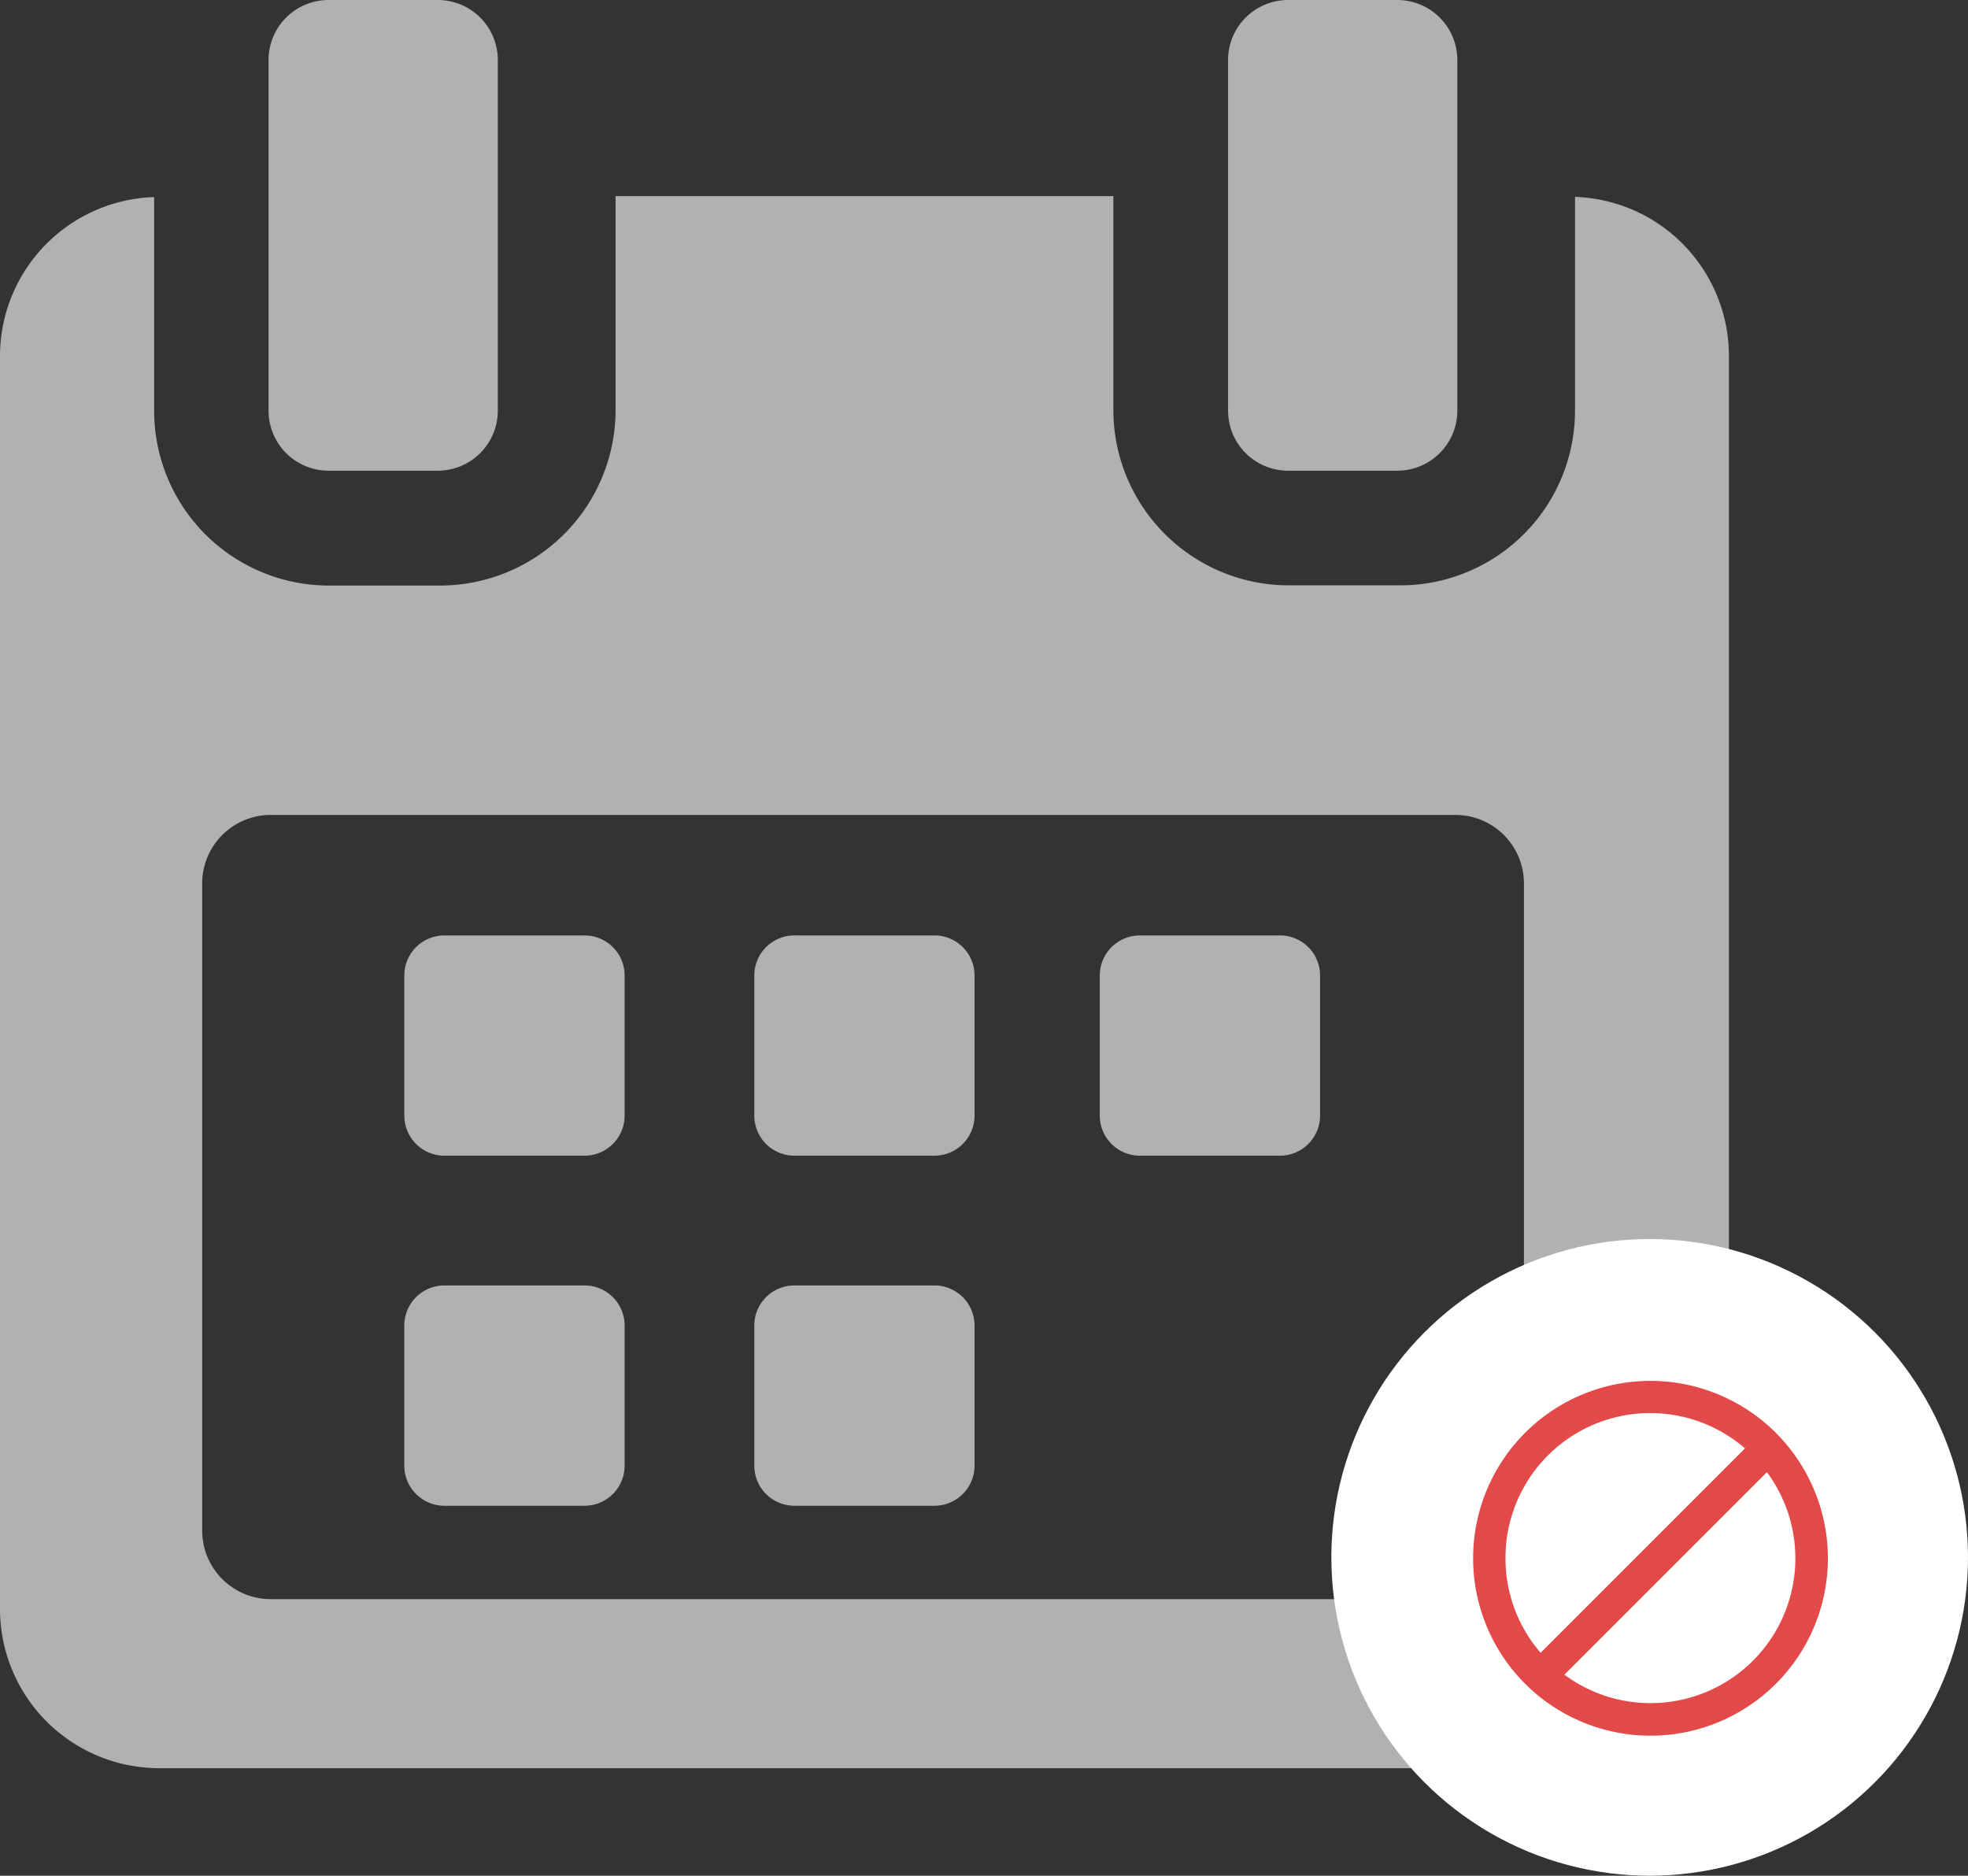 <svg id="Group_2410" data-name="Group 2410" xmlns="http://www.w3.org/2000/svg" width="30.398" height="28.971" viewBox="0 0 30.398 28.971">
  <rect x="0" y="0" width="30.398" height="28.971" fill="#333333" stroke="none"/>
  <path id="Path_18777" data-name="Path 18777" d="M120.438,258.861a.619.619,0,0,0-.62-.619h-2.163a.619.619,0,0,0-.62.619v2.163a.62.62,0,0,0,.62.62h2.163a.62.62,0,0,0,.62-.62v-2.163Z" transform="translate(-110.79 -243.794)" fill="#b1b1b1"/>
  <path id="Path_18778" data-name="Path 18778" d="M217.072,258.861a.619.619,0,0,0-.619-.619H214.29a.619.619,0,0,0-.62.619v2.163a.62.62,0,0,0,.62.62h2.163a.62.62,0,0,0,.619-.62Z" transform="translate(-202.019 -243.794)" fill="#b1b1b1"/>
  <path id="Path_18779" data-name="Path 18779" d="M313.7,258.861a.619.619,0,0,0-.62-.619h-2.163a.62.62,0,0,0-.62.619v2.163a.62.62,0,0,0,.62.62h2.163a.62.62,0,0,0,.62-.62Z" transform="translate(-293.31 -243.794)" fill="#b1b1b1"/>
  <path id="Path_18780" data-name="Path 18780" d="M120.438,355.495a.619.619,0,0,0-.62-.62h-2.163a.619.619,0,0,0-.62.62v2.163a.62.62,0,0,0,.62.62h2.163a.62.62,0,0,0,.62-.62v-2.163Z" transform="translate(-110.79 -335.021)" fill="#b1b1b1"/>
  <path id="Path_18781" data-name="Path 18781" d="M217.072,355.495a.619.619,0,0,0-.619-.62H214.29a.619.619,0,0,0-.62.62v2.163a.62.62,0,0,0,.62.62h2.163a.62.62,0,0,0,.619-.62Z" transform="translate(-202.019 -335.021)" fill="#b1b1b1"/>
  <path id="Path_18783" data-name="Path 18783" d="M29.739,54.154v3.3a2.7,2.7,0,0,1-2.7,2.7H25.329a2.712,2.712,0,0,1-2.721-2.7V54.142H14.919v3.315a2.712,2.712,0,0,1-2.72,2.7H10.492a2.7,2.7,0,0,1-2.7-2.7v-3.3A2.459,2.459,0,0,0,5.411,56.6V75.961a2.46,2.46,0,0,0,2.448,2.462H29.668a2.463,2.463,0,0,0,2.448-2.462V56.6A2.459,2.459,0,0,0,29.739,54.154Zm-.792,20.6a1.058,1.058,0,0,1-1.058,1.058H9.592a1.058,1.058,0,0,1-1.058-1.058v-10A1.058,1.058,0,0,1,9.592,63.7h18.3a1.058,1.058,0,0,1,1.058,1.059v10Z" transform="translate(-5.411 -51.113)" fill="#b1b1b1"/>
  <path id="Path_18784" data-name="Path 18784" d="M80.477,7.27h1.687a.927.927,0,0,0,.927-.927V.927A.927.927,0,0,0,82.165,0H80.477a.927.927,0,0,0-.927.927V6.343A.927.927,0,0,0,80.477,7.27Z" transform="translate(-75.402)" fill="#b1b1b1"/>
  <path id="Path_18785" data-name="Path 18785" d="M345.385,7.27h1.687A.927.927,0,0,0,348,6.343V.927A.927.927,0,0,0,347.073,0h-1.687a.927.927,0,0,0-.927.927V6.343A.927.927,0,0,0,345.385,7.27Z" transform="translate(-325.49)" fill="#b1b1b1"/>
  <circle id="Ellipse_135" data-name="Ellipse 135" cx="4.917" cy="4.917" r="4.917" transform="translate(20.564 19.137)" fill="#fff"/>
  <path id="Path_18788" data-name="Path 18788" d="M2.74,0a2.74,2.74,0,1,0,2.74,2.74A2.743,2.743,0,0,0,2.74,0ZM.5,2.74A2.236,2.236,0,0,1,4.2,1.043L1.043,4.2A2.227,2.227,0,0,1,.5,2.74ZM2.74,4.977A2.226,2.226,0,0,1,1.41,4.538L4.538,1.41a2.236,2.236,0,0,1-1.8,3.567Z" transform="translate(22.754 21.328)" fill="#e44949"/>
</svg>
